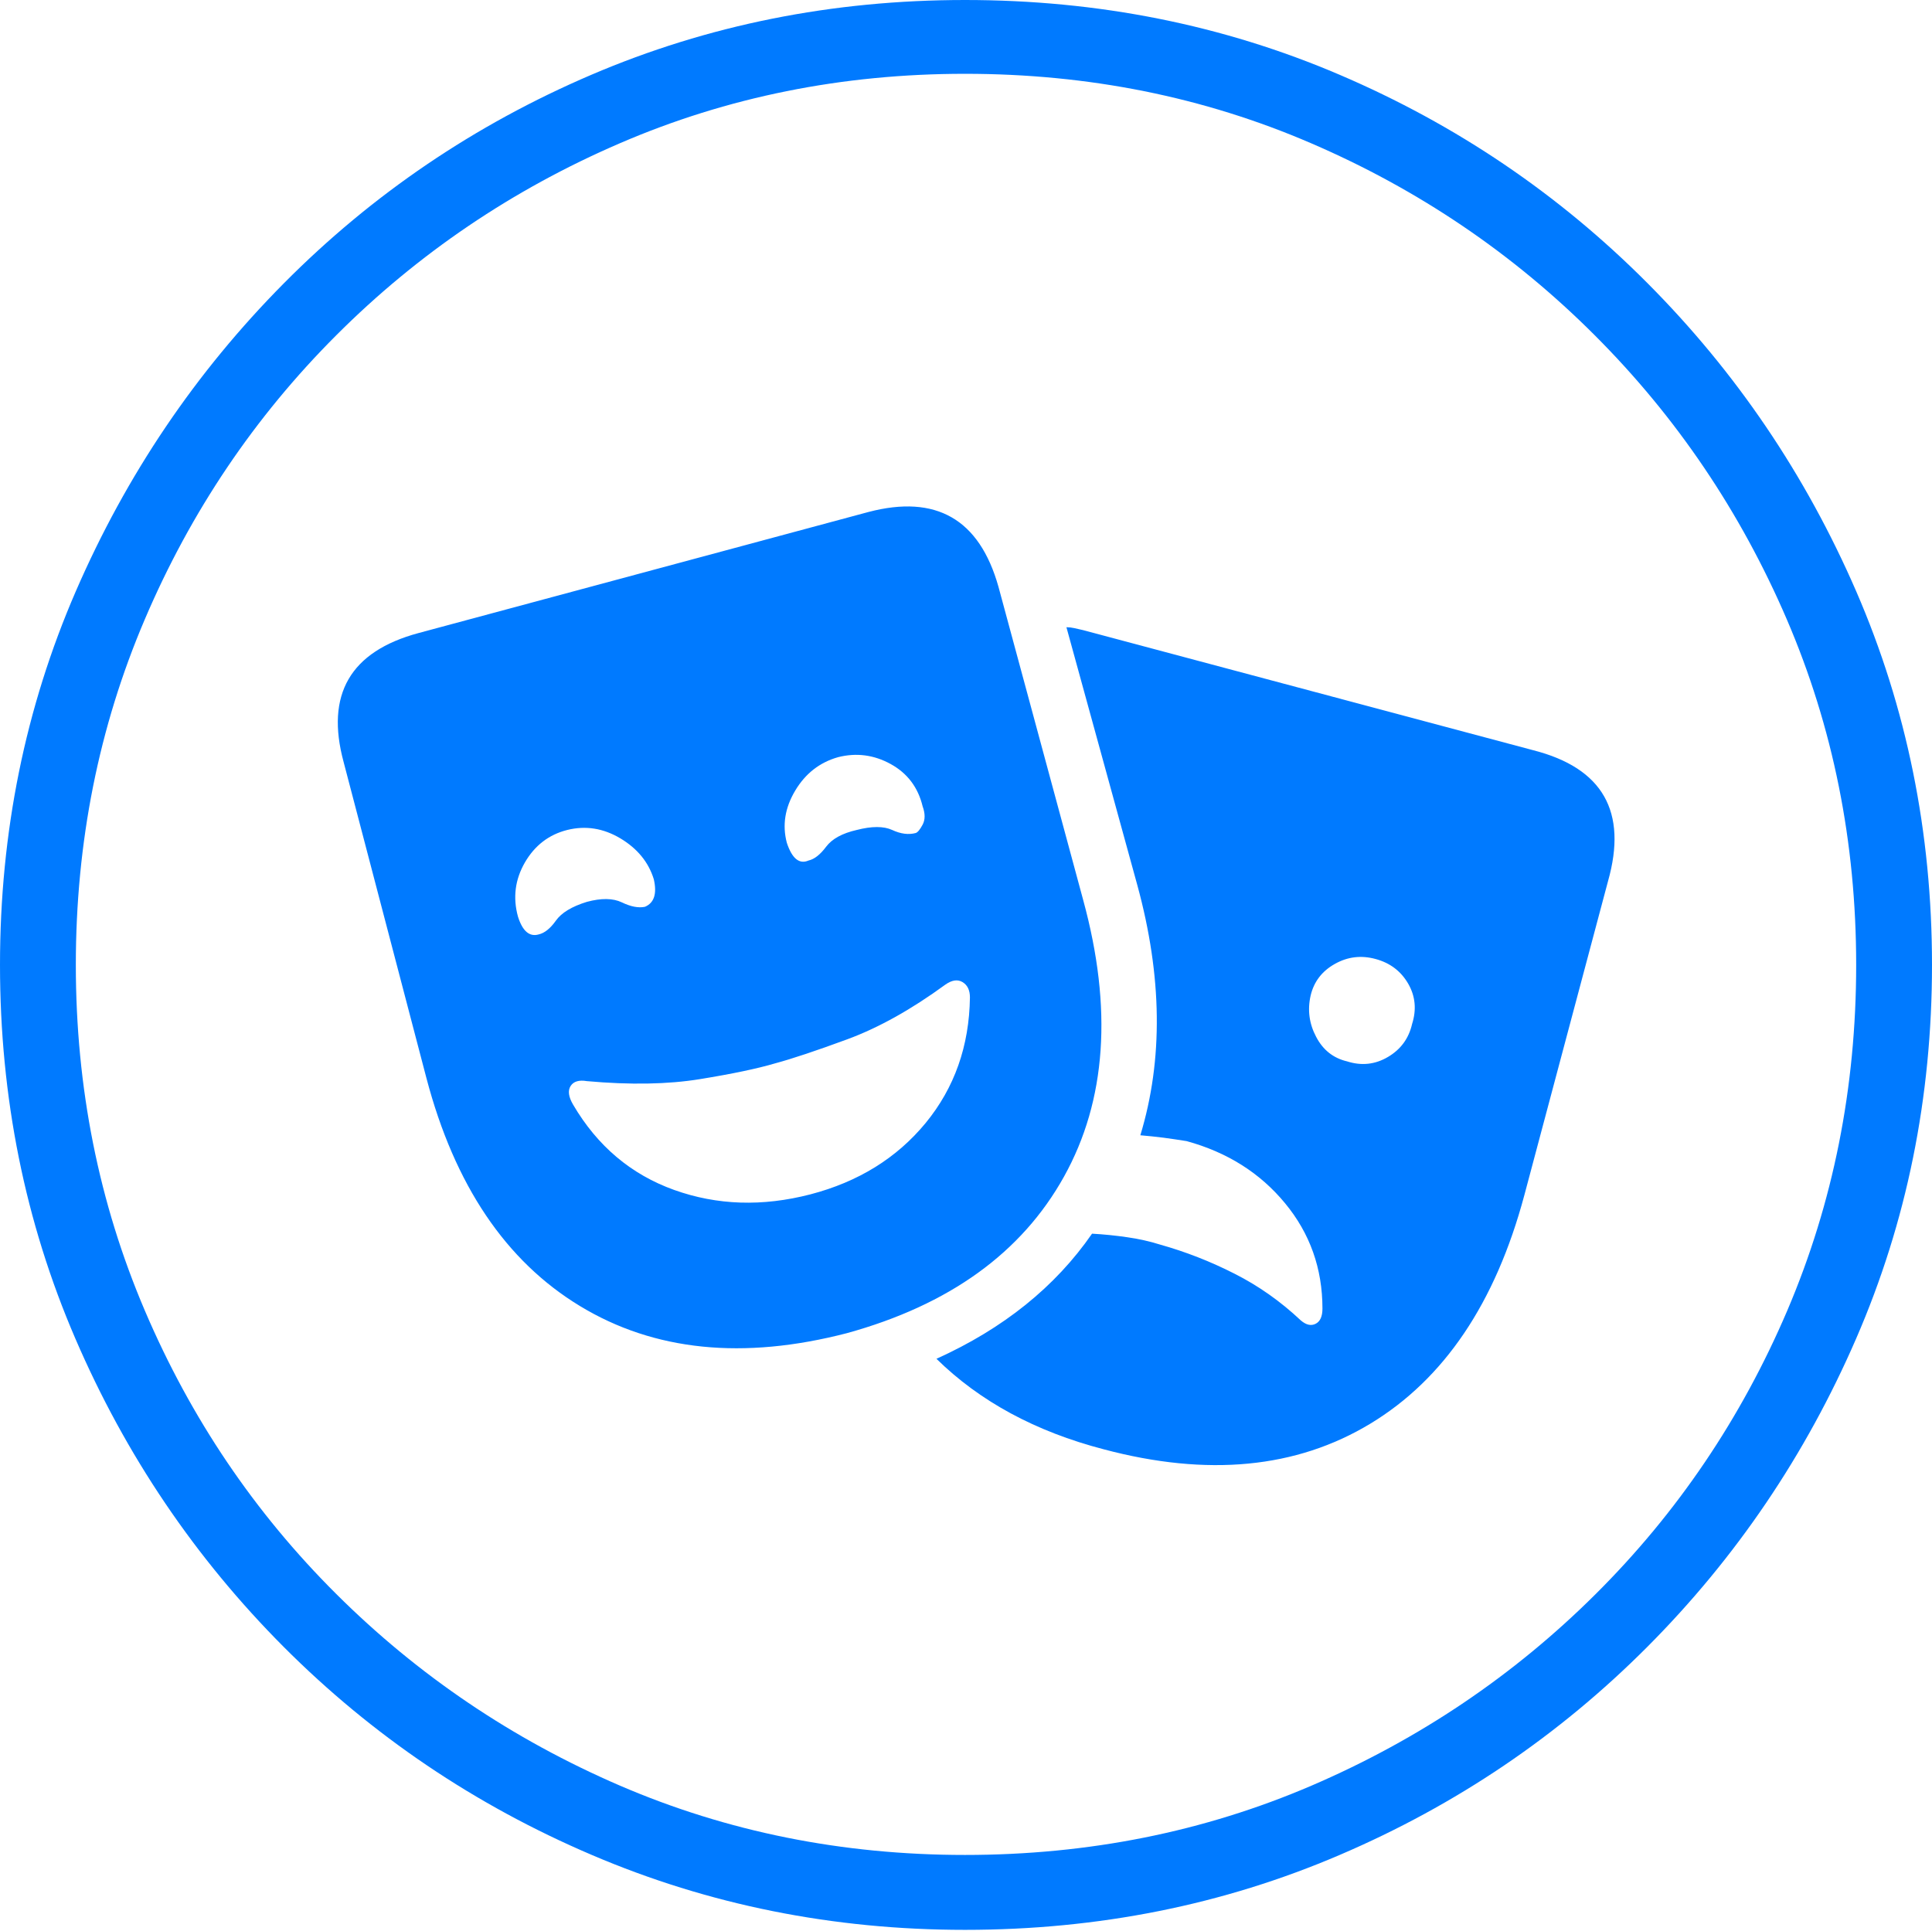 <?xml version="1.0" encoding="UTF-8"?>
<!--Generator: Apple Native CoreSVG 175-->
<!DOCTYPE svg
PUBLIC "-//W3C//DTD SVG 1.1//EN"
       "http://www.w3.org/Graphics/SVG/1.1/DTD/svg11.dtd">
<svg version="1.1" xmlns="http://www.w3.org/2000/svg" xmlns:xlink="http://www.w3.org/1999/xlink" width="19.16" height="19.15">
 <g>
  <rect height="19.15" opacity="0" width="19.16" x="0" y="0"/>
  <path d="M9.57 19.141Q11.553 19.141 13.286 18.398Q15.02 17.656 16.338 16.333Q17.656 15.01 18.408 13.276Q19.16 11.543 19.16 9.57Q19.16 7.598 18.408 5.864Q17.656 4.131 16.338 2.808Q15.02 1.484 13.286 0.742Q11.553 0 9.57 0Q7.598 0 5.864 0.742Q4.131 1.484 2.817 2.808Q1.504 4.131 0.752 5.864Q0 7.598 0 9.57Q0 11.543 0.747 13.276Q1.494 15.01 2.812 16.333Q4.131 17.656 5.869 18.398Q7.607 19.141 9.57 19.141ZM9.57 18.398Q7.744 18.398 6.147 17.71Q4.551 17.021 3.335 15.81Q2.119 14.6 1.436 12.998Q0.752 11.396 0.752 9.57Q0.752 7.744 1.436 6.143Q2.119 4.541 3.335 3.325Q4.551 2.109 6.147 1.421Q7.744 0.732 9.57 0.732Q11.406 0.732 13.003 1.421Q14.6 2.109 15.815 3.325Q17.031 4.541 17.72 6.143Q18.408 7.744 18.408 9.57Q18.408 11.396 17.725 12.998Q17.041 14.6 15.825 15.81Q14.609 17.021 13.008 17.71Q11.406 18.398 9.57 18.398ZM8.398 13.223Q9.922 12.803 10.552 11.67Q11.182 10.537 10.742 8.926L9.902 5.82Q9.619 4.814 8.613 5.078L4.15 6.279Q3.135 6.553 3.408 7.559L4.229 10.693Q4.648 12.285 5.752 12.954Q6.855 13.623 8.398 13.223ZM8.037 11.846Q7.324 12.031 6.685 11.802Q6.045 11.572 5.684 10.957Q5.615 10.84 5.659 10.771Q5.703 10.703 5.82 10.723Q6.465 10.781 6.943 10.703Q7.422 10.625 7.686 10.547Q7.939 10.479 8.403 10.308Q8.867 10.137 9.375 9.766Q9.473 9.697 9.546 9.741Q9.619 9.785 9.619 9.893Q9.609 10.615 9.18 11.138Q8.75 11.66 8.037 11.846ZM5.82 8.945Q5.596 9.014 5.513 9.131Q5.43 9.248 5.342 9.268Q5.205 9.307 5.137 9.092Q5.059 8.809 5.205 8.555Q5.352 8.301 5.625 8.232Q5.898 8.164 6.152 8.315Q6.406 8.467 6.484 8.721Q6.533 8.936 6.396 8.994Q6.299 9.014 6.167 8.95Q6.035 8.887 5.82 8.945ZM8.496 8.232Q8.281 8.281 8.193 8.398Q8.105 8.516 8.018 8.535Q7.881 8.594 7.803 8.359Q7.734 8.096 7.886 7.842Q8.037 7.588 8.311 7.51Q8.584 7.441 8.833 7.578Q9.082 7.715 9.15 7.998Q9.189 8.105 9.15 8.179Q9.111 8.252 9.082 8.262Q8.975 8.291 8.848 8.232Q8.721 8.174 8.496 8.232ZM15.205 7.441L10.742 6.25Q10.693 6.24 10.654 6.23Q10.615 6.221 10.576 6.221L11.279 8.779Q11.65 10.137 11.309 11.26Q11.426 11.27 11.538 11.284Q11.65 11.299 11.768 11.318Q12.373 11.484 12.744 11.934Q13.115 12.383 13.115 12.979Q13.115 13.096 13.047 13.13Q12.979 13.164 12.9 13.096Q12.598 12.812 12.241 12.632Q11.885 12.451 11.504 12.344Q11.348 12.295 11.177 12.271Q11.006 12.246 10.83 12.236Q10.283 13.027 9.287 13.477Q9.932 14.111 10.947 14.375Q12.49 14.785 13.589 14.121Q14.688 13.457 15.117 11.855L15.947 8.74Q16.24 7.705 15.205 7.441ZM13.359 10.527Q13.154 10.479 13.052 10.283Q12.949 10.088 12.998 9.873Q13.047 9.668 13.237 9.561Q13.428 9.453 13.643 9.512Q13.857 9.57 13.965 9.756Q14.072 9.941 14.004 10.156Q13.955 10.371 13.765 10.483Q13.574 10.596 13.359 10.527Z" fill="#007aff"/>
 </g>
</svg>

